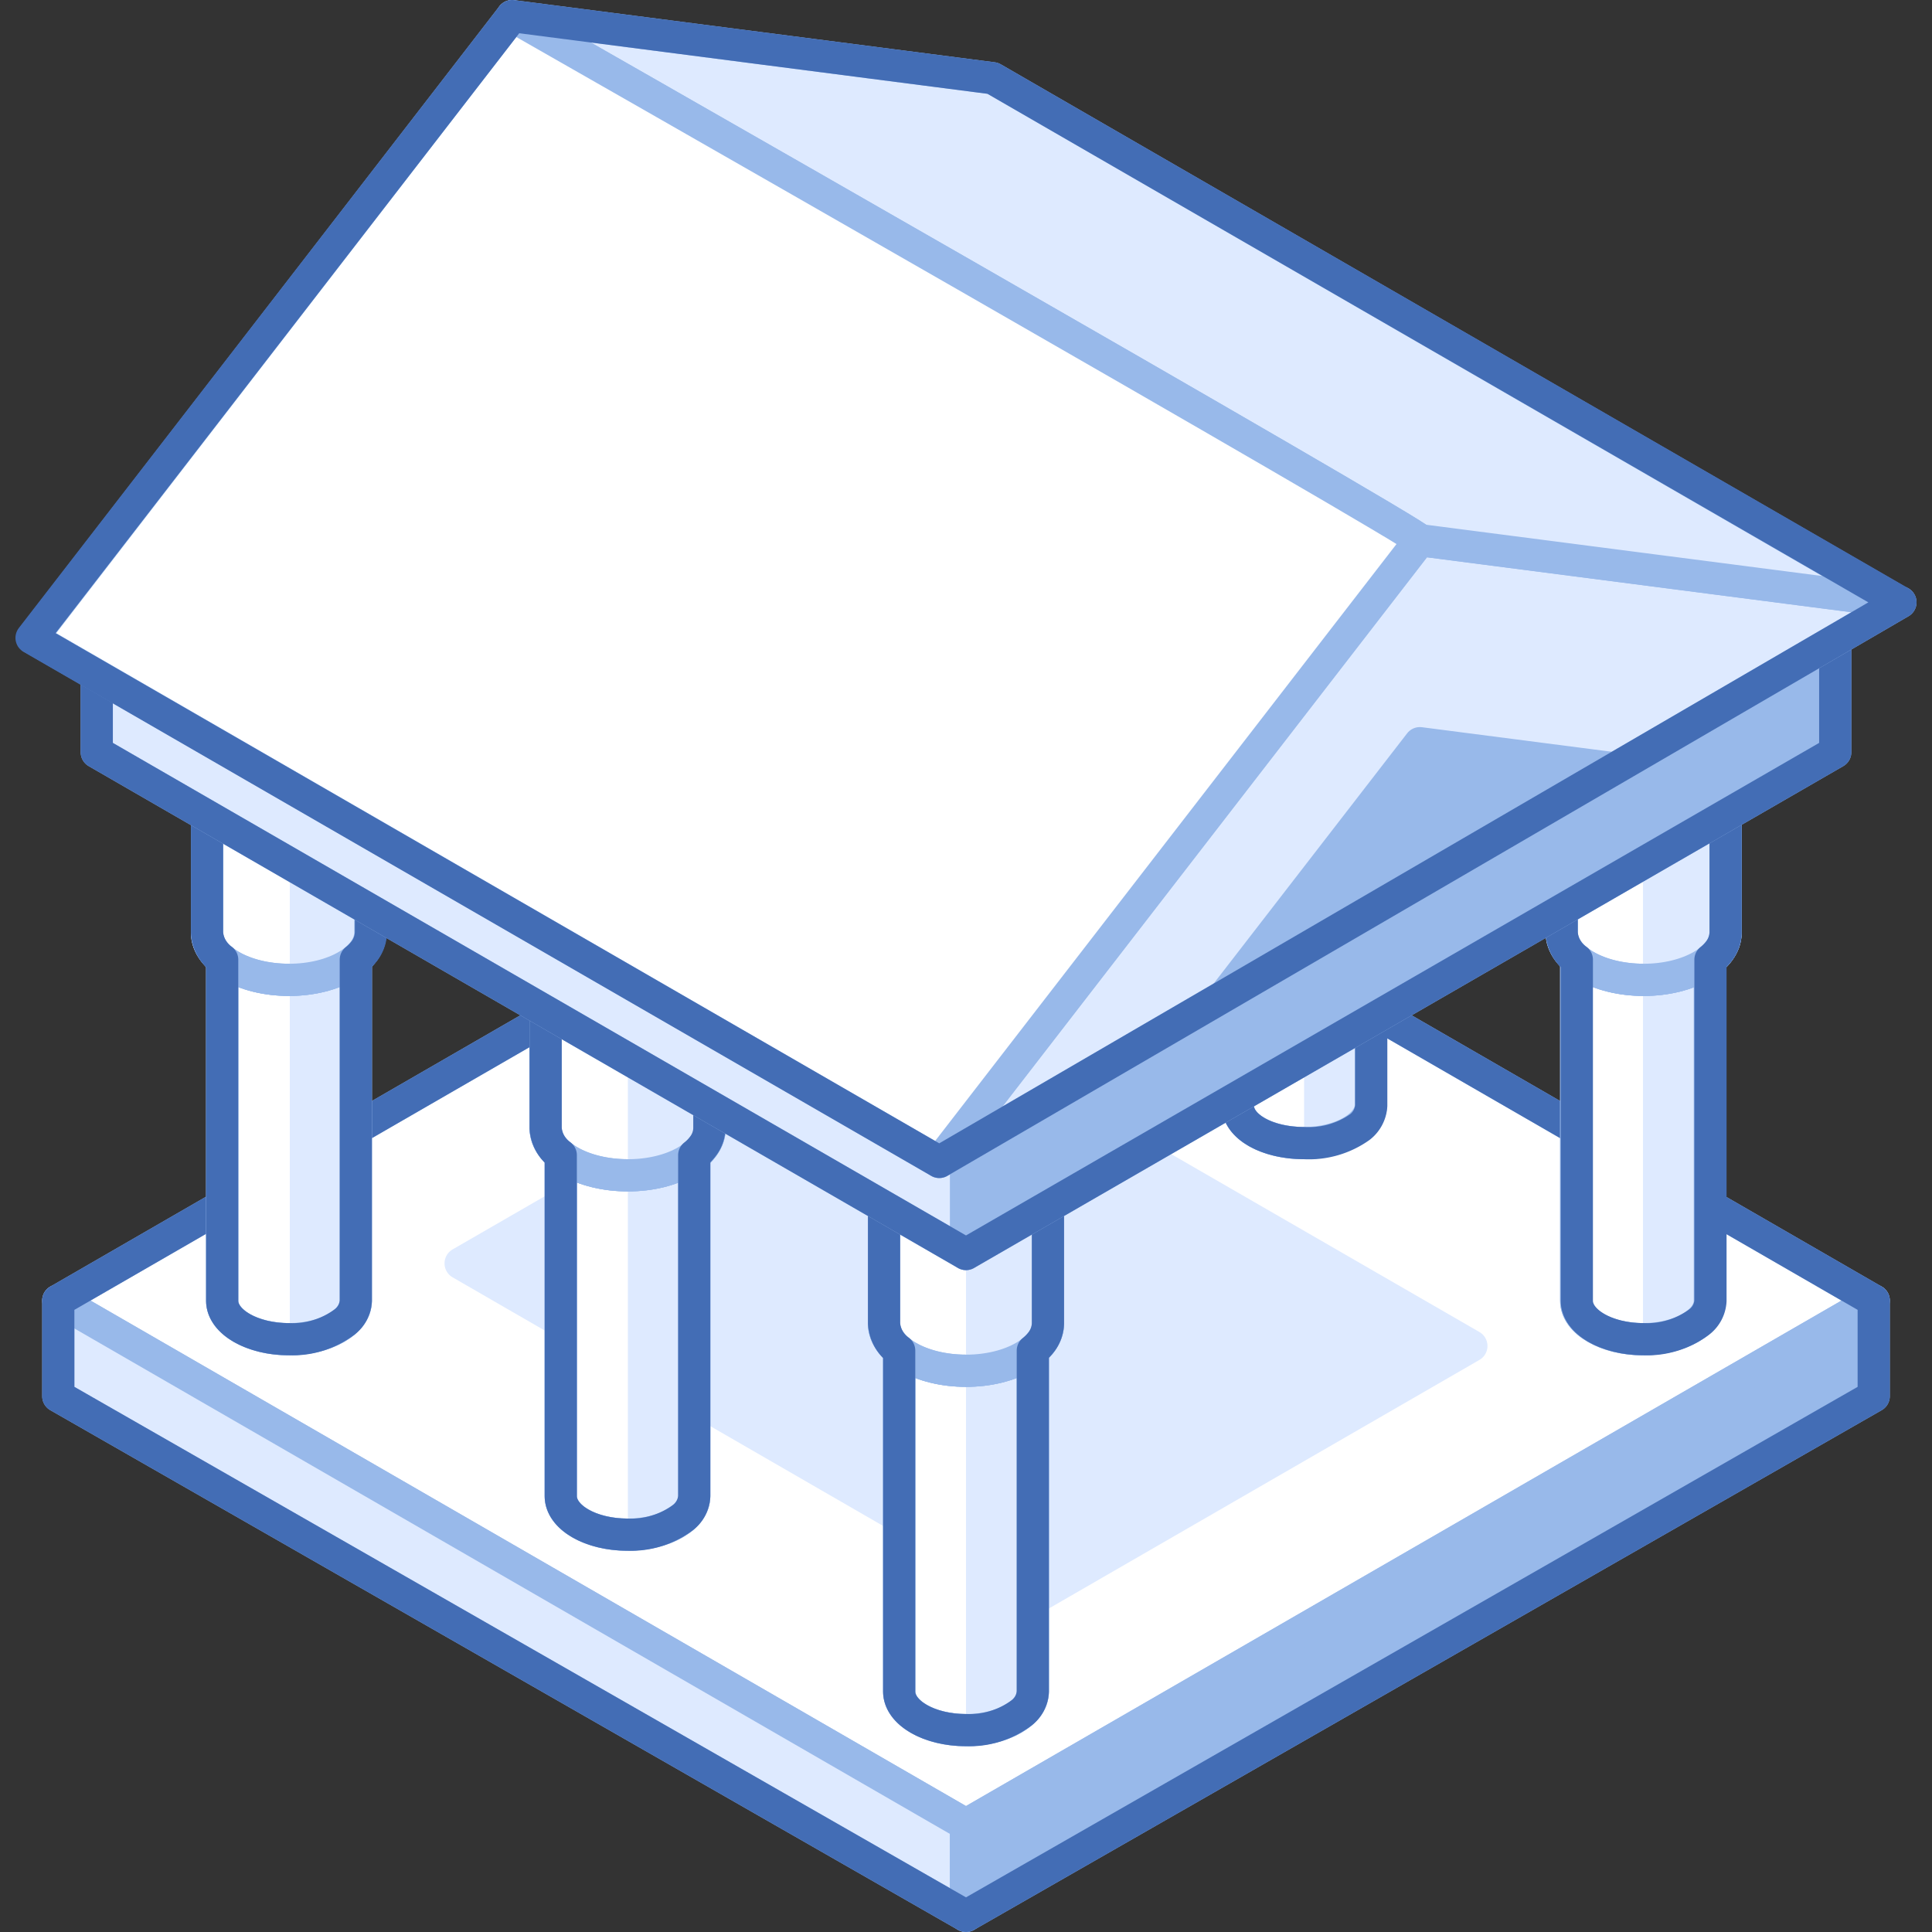 <svg xmlns="http://www.w3.org/2000/svg" viewBox="0 0 120 120"><rect x="0" y="0" width="120" height="120" fill="#333333" stroke="none"/><defs><style>.cls-1{fill:#fff;}.cls-1,.cls-3,.cls-4,.cls-7{stroke:#98b9ea;}.cls-1,.cls-2,.cls-3,.cls-4,.cls-5,.cls-7{stroke-linecap:round;stroke-linejoin:round;stroke-width:2px;}.cls-2,.cls-3,.cls-6{fill:#deeaff;}.cls-2{stroke:#deeaff;}.cls-4{fill:#98b9ea;}.cls-5,.cls-7,.cls-8{fill:none;}.cls-5{stroke:#436db5;}</style></defs><title>state-&amp;amp;-government</title><g id="Layer_2" data-name="Layer 2"><g id="Industries"><polygon class="cls-1" points="3.62 80.78 60 48.24 116.38 80.78 60 113.33 3.62 80.78"/><polygon class="cls-2" points="28.61 78.47 55.56 62.92 91.39 83.6 64.44 99.16 28.61 78.47"/><polygon class="cls-3" points="3.62 80.78 3.62 86.72 60 119 60 113.33 3.62 80.78"/><polygon class="cls-4" points="116.38 80.78 116.38 86.72 60 119 60 113.33 116.38 80.78"/><polygon class="cls-5" points="60 48.24 3.62 80.78 3.62 86.72 60 119 116.38 86.72 116.38 80.78 60 48.24"/><path class="cls-1" d="M55.85,73.57v31.49c0,1.33,1.86,2.4,4.15,2.4s4.15-1.07,4.15-2.4V73.57Z"/><path class="cls-6" d="M60,107.46c2.29,0,4.15-1.07,4.15-2.4V73.57H60Z"/><path class="cls-7" d="M55.85,73.57v31.49c0,1.33,1.86,2.4,4.15,2.4s4.15-1.07,4.15-2.4V73.57Z"/><path class="cls-3" d="M63.87,82.56c0,1.23-1.73,2.23-3.87,2.23s-3.87-1-3.87-2.23S57.86,70.67,60,70.67,63.87,81.32,63.87,82.56Z"/><path class="cls-1" d="M54.91,66.88V82.2c0,1.62,2.28,2.94,5.09,2.94s5.09-1.32,5.09-2.94V66.88Z"/><path class="cls-1" d="M54.91,66.88V82.2c0,1.62,2.28,2.94,5.09,2.94s5.09-1.32,5.09-2.94V66.88Z"/><path class="cls-6" d="M60,69.13v16c2.81,0,5.09-1.32,5.09-2.94V69.13Z"/><path class="cls-7" d="M54.91,66.88V82.2c0,1.62,2.28,2.94,5.09,2.94s5.09-1.32,5.09-2.94V66.88Z"/><path class="cls-5" d="M54.91,66.88V82.2a2.25,2.25,0,0,0,.94,1.69v21.17c0,1.33,1.86,2.4,4.15,2.4a5.41,5.41,0,0,0,3.44-1.06,1.77,1.77,0,0,0,.71-1.34h0V83.89a3.11,3.11,0,0,0,.54-.55,2,2,0,0,0,.4-1.14V66.88Z"/><path class="cls-1" d="M34.83,61.43V92.92c0,1.33,1.85,2.4,4.15,2.4s4.14-1.07,4.14-2.4V61.43Z"/><path class="cls-6" d="M39,95.32c2.29,0,4.14-1.07,4.14-2.4V61.43H39Z"/><path class="cls-7" d="M34.83,61.43V92.92c0,1.33,1.85,2.4,4.15,2.4s4.14-1.07,4.14-2.4V61.43Z"/><path class="cls-3" d="M42.85,70.42c0,1.23-1.74,2.24-3.87,2.24s-3.88-1-3.88-2.24S36.84,58.53,39,58.53,42.85,69.18,42.85,70.42Z"/><path class="cls-1" d="M33.89,54.75V70.06C33.89,71.68,36.17,73,39,73s5.08-1.32,5.08-2.94V54.75Z"/><path class="cls-1" d="M33.89,54.75V70.06C33.89,71.68,36.17,73,39,73s5.08-1.32,5.08-2.94V54.75Z"/><path class="cls-6" d="M39,57V73c2.8,0,5.08-1.32,5.08-2.94V57Z"/><path class="cls-7" d="M33.89,54.75V70.06C33.89,71.68,36.17,73,39,73s5.08-1.32,5.08-2.94V54.75Z"/><path class="cls-5" d="M33.89,54.75V70.06a2.22,2.22,0,0,0,.94,1.69V92.92c0,1.33,1.85,2.4,4.15,2.4a5.43,5.43,0,0,0,3.44-1.06,1.79,1.79,0,0,0,.7-1.34h0V71.75a2.8,2.8,0,0,0,.54-.55,1.88,1.88,0,0,0,.4-1.14V54.75Z"/><path class="cls-1" d="M13.8,49.29v31.5c0,1.32,1.86,2.39,4.15,2.39s4.15-1.07,4.15-2.39V49.29Z"/><path class="cls-6" d="M18,83.18c2.29,0,4.15-1.07,4.15-2.39V49.29H18Z"/><path class="cls-7" d="M13.8,49.29v31.5c0,1.32,1.86,2.39,4.15,2.39s4.15-1.07,4.15-2.39V49.29Z"/><path class="cls-3" d="M21.82,58.28c0,1.24-1.73,2.24-3.87,2.24s-3.87-1-3.87-2.24S15.81,46.39,18,46.39,21.82,57.05,21.82,58.28Z"/><path class="cls-1" d="M12.86,42.61V57.92c0,1.62,2.28,2.94,5.09,2.94S23,59.54,23,57.92V42.61Z"/><path class="cls-1" d="M12.86,42.61V57.92c0,1.62,2.28,2.94,5.09,2.94S23,59.54,23,57.92V42.61Z"/><path class="cls-6" d="M18,44.86v16c2.81,0,5.09-1.32,5.09-2.94V44.86Z"/><path class="cls-7" d="M12.86,42.61V57.92c0,1.62,2.28,2.94,5.09,2.94S23,59.54,23,57.92V42.61Z"/><path class="cls-5" d="M12.86,42.61V57.92a2.25,2.25,0,0,0,.94,1.69V80.79c0,1.32,1.86,2.39,4.15,2.39a5.41,5.41,0,0,0,3.44-1.06,1.77,1.77,0,0,0,.71-1.33h0V59.61a3.11,3.11,0,0,0,.54-.55,2,2,0,0,0,.4-1.14V42.61Z"/><path class="cls-1" d="M97.9,49.29v31.5c0,1.32,1.86,2.39,4.15,2.39s4.15-1.07,4.15-2.39V49.29Z"/><path class="cls-6" d="M102.05,83.18c2.29,0,4.15-1.07,4.15-2.39V49.29h-4.15Z"/><path class="cls-7" d="M97.9,49.29v31.5c0,1.32,1.86,2.39,4.15,2.39s4.15-1.07,4.15-2.39V49.29Z"/><path class="cls-3" d="M105.92,58.28c0,1.24-1.73,2.24-3.87,2.24s-3.87-1-3.87-2.24,1.73-11.89,3.87-11.89S105.92,57.05,105.92,58.28Z"/><path class="cls-1" d="M97,42.61V57.92c0,1.62,2.28,2.94,5.09,2.94s5.09-1.32,5.09-2.94V42.61Z"/><path class="cls-1" d="M97,42.61V57.92c0,1.62,2.28,2.94,5.09,2.94s5.09-1.32,5.09-2.94V42.61Z"/><path class="cls-6" d="M102.05,44.86v16c2.81,0,5.09-1.32,5.09-2.94V44.86Z"/><path class="cls-7" d="M97,42.61V57.92c0,1.62,2.28,2.94,5.09,2.94s5.09-1.32,5.09-2.94V42.61Z"/><path class="cls-5" d="M97,42.61V57.92a2.22,2.22,0,0,0,.94,1.69V80.79c0,1.32,1.86,2.39,4.15,2.39a5.43,5.43,0,0,0,3.44-1.06,1.77,1.77,0,0,0,.71-1.33h0V59.61a3.11,3.11,0,0,0,.54-.55,2,2,0,0,0,.4-1.14V42.61Z"/><path class="cls-1" d="M76.88,37.16V68.65C76.88,70,78.73,71,81,71s4.15-1.07,4.15-2.39V37.16Z"/><path class="cls-6" d="M81,71c2.29,0,4.14-1.07,4.14-2.39V37.16H81Z"/><path class="cls-7" d="M76.88,37.16V68.65C76.88,70,78.73,71,81,71s4.15-1.07,4.15-2.39V37.16Z"/><path class="cls-3" d="M84.9,46.14c0,1.24-1.74,2.24-3.88,2.24s-3.87-1-3.87-2.24S78.89,34.25,81,34.25,84.9,44.91,84.9,46.14Z"/><path class="cls-1" d="M75.94,30.47V45.78c0,1.63,2.28,2.94,5.08,2.94s5.09-1.31,5.09-2.94V30.47Z"/><path class="cls-1" d="M75.94,30.47V45.78c0,1.63,2.28,2.94,5.08,2.94s5.09-1.31,5.09-2.94V30.47Z"/><path class="cls-6" d="M81,32.72v16c2.8,0,5.08-1.32,5.08-2.94V32.72Z"/><path class="cls-7" d="M75.94,30.47V45.78c0,1.63,2.28,2.94,5.08,2.94s5.09-1.31,5.09-2.94V30.47Z"/><path class="cls-5" d="M75.94,30.47V45.78a2.22,2.22,0,0,0,.94,1.69V68.65C76.88,70,78.73,71,81,71A5.48,5.48,0,0,0,84.47,70a1.82,1.82,0,0,0,.7-1.34h0V47.47a3.06,3.06,0,0,0,.54-.54,1.93,1.93,0,0,0,.4-1.15V30.47Z"/><ellipse class="cls-3" cx="102.05" cy="46.72" rx="4.57" ry="2.64"/><ellipse class="cls-3" cx="81.02" cy="58.86" rx="4.57" ry="2.64"/><ellipse class="cls-3" cx="60" cy="71" rx="4.57" ry="2.64"/><ellipse class="cls-3" cx="38.98" cy="58.86" rx="4.57" ry="2.64"/><ellipse class="cls-3" cx="17.95" cy="46.72" rx="4.57" ry="2.64"/><ellipse class="cls-3" cx="102.05" cy="46.72" rx="4.57" ry="2.64"/><ellipse class="cls-3" cx="81.02" cy="58.86" rx="4.57" ry="2.64"/><ellipse class="cls-3" cx="60" cy="71" rx="4.57" ry="2.64"/><polygon class="cls-7" points="6.01 39.56 60 8.39 113.99 39.56 60 70.73 6.01 39.56"/><polygon class="cls-7" points="102.05 46.72 60 22.45 17.95 46.72 60 71 102.05 46.72"/><polygon class="cls-4" points="113.99 38.37 113.99 46.72 60 77.89 60 69.81 113.99 38.37"/><polygon class="cls-3" points="6.01 39.56 6.01 46.72 60 77.89 60 71 6.01 39.56"/><polygon class="cls-5" points="60 69.81 60 71 6.01 39.56 6.01 46.72 60 77.89 113.99 46.72 113.99 38.37 60 69.81"/><polygon class="cls-3" points="58.34 72.17 88.19 33.55 118.04 37.41 58.34 72.17"/><polygon class="cls-4" points="76.06 61.85 88.19 46.16 100.32 47.73 76.06 61.85"/><path class="cls-3" d="M88.19,33.55C88.19,33.16,31.81,1,31.81,1L61.66,4.86,118,37.41Z"/><path class="cls-1" d="M88.19,33.55C88.19,33.16,31.81,1,31.81,1L2,39.62,58.34,72.17Z"/><polygon class="cls-5" points="61.66 4.86 31.81 1 1.96 39.62 58.34 72.17 118.04 37.41 61.66 4.86"/><rect class="cls-8" width="120" height="120"/><rect class="cls-8" width="120" height="120"/></g></g></svg>